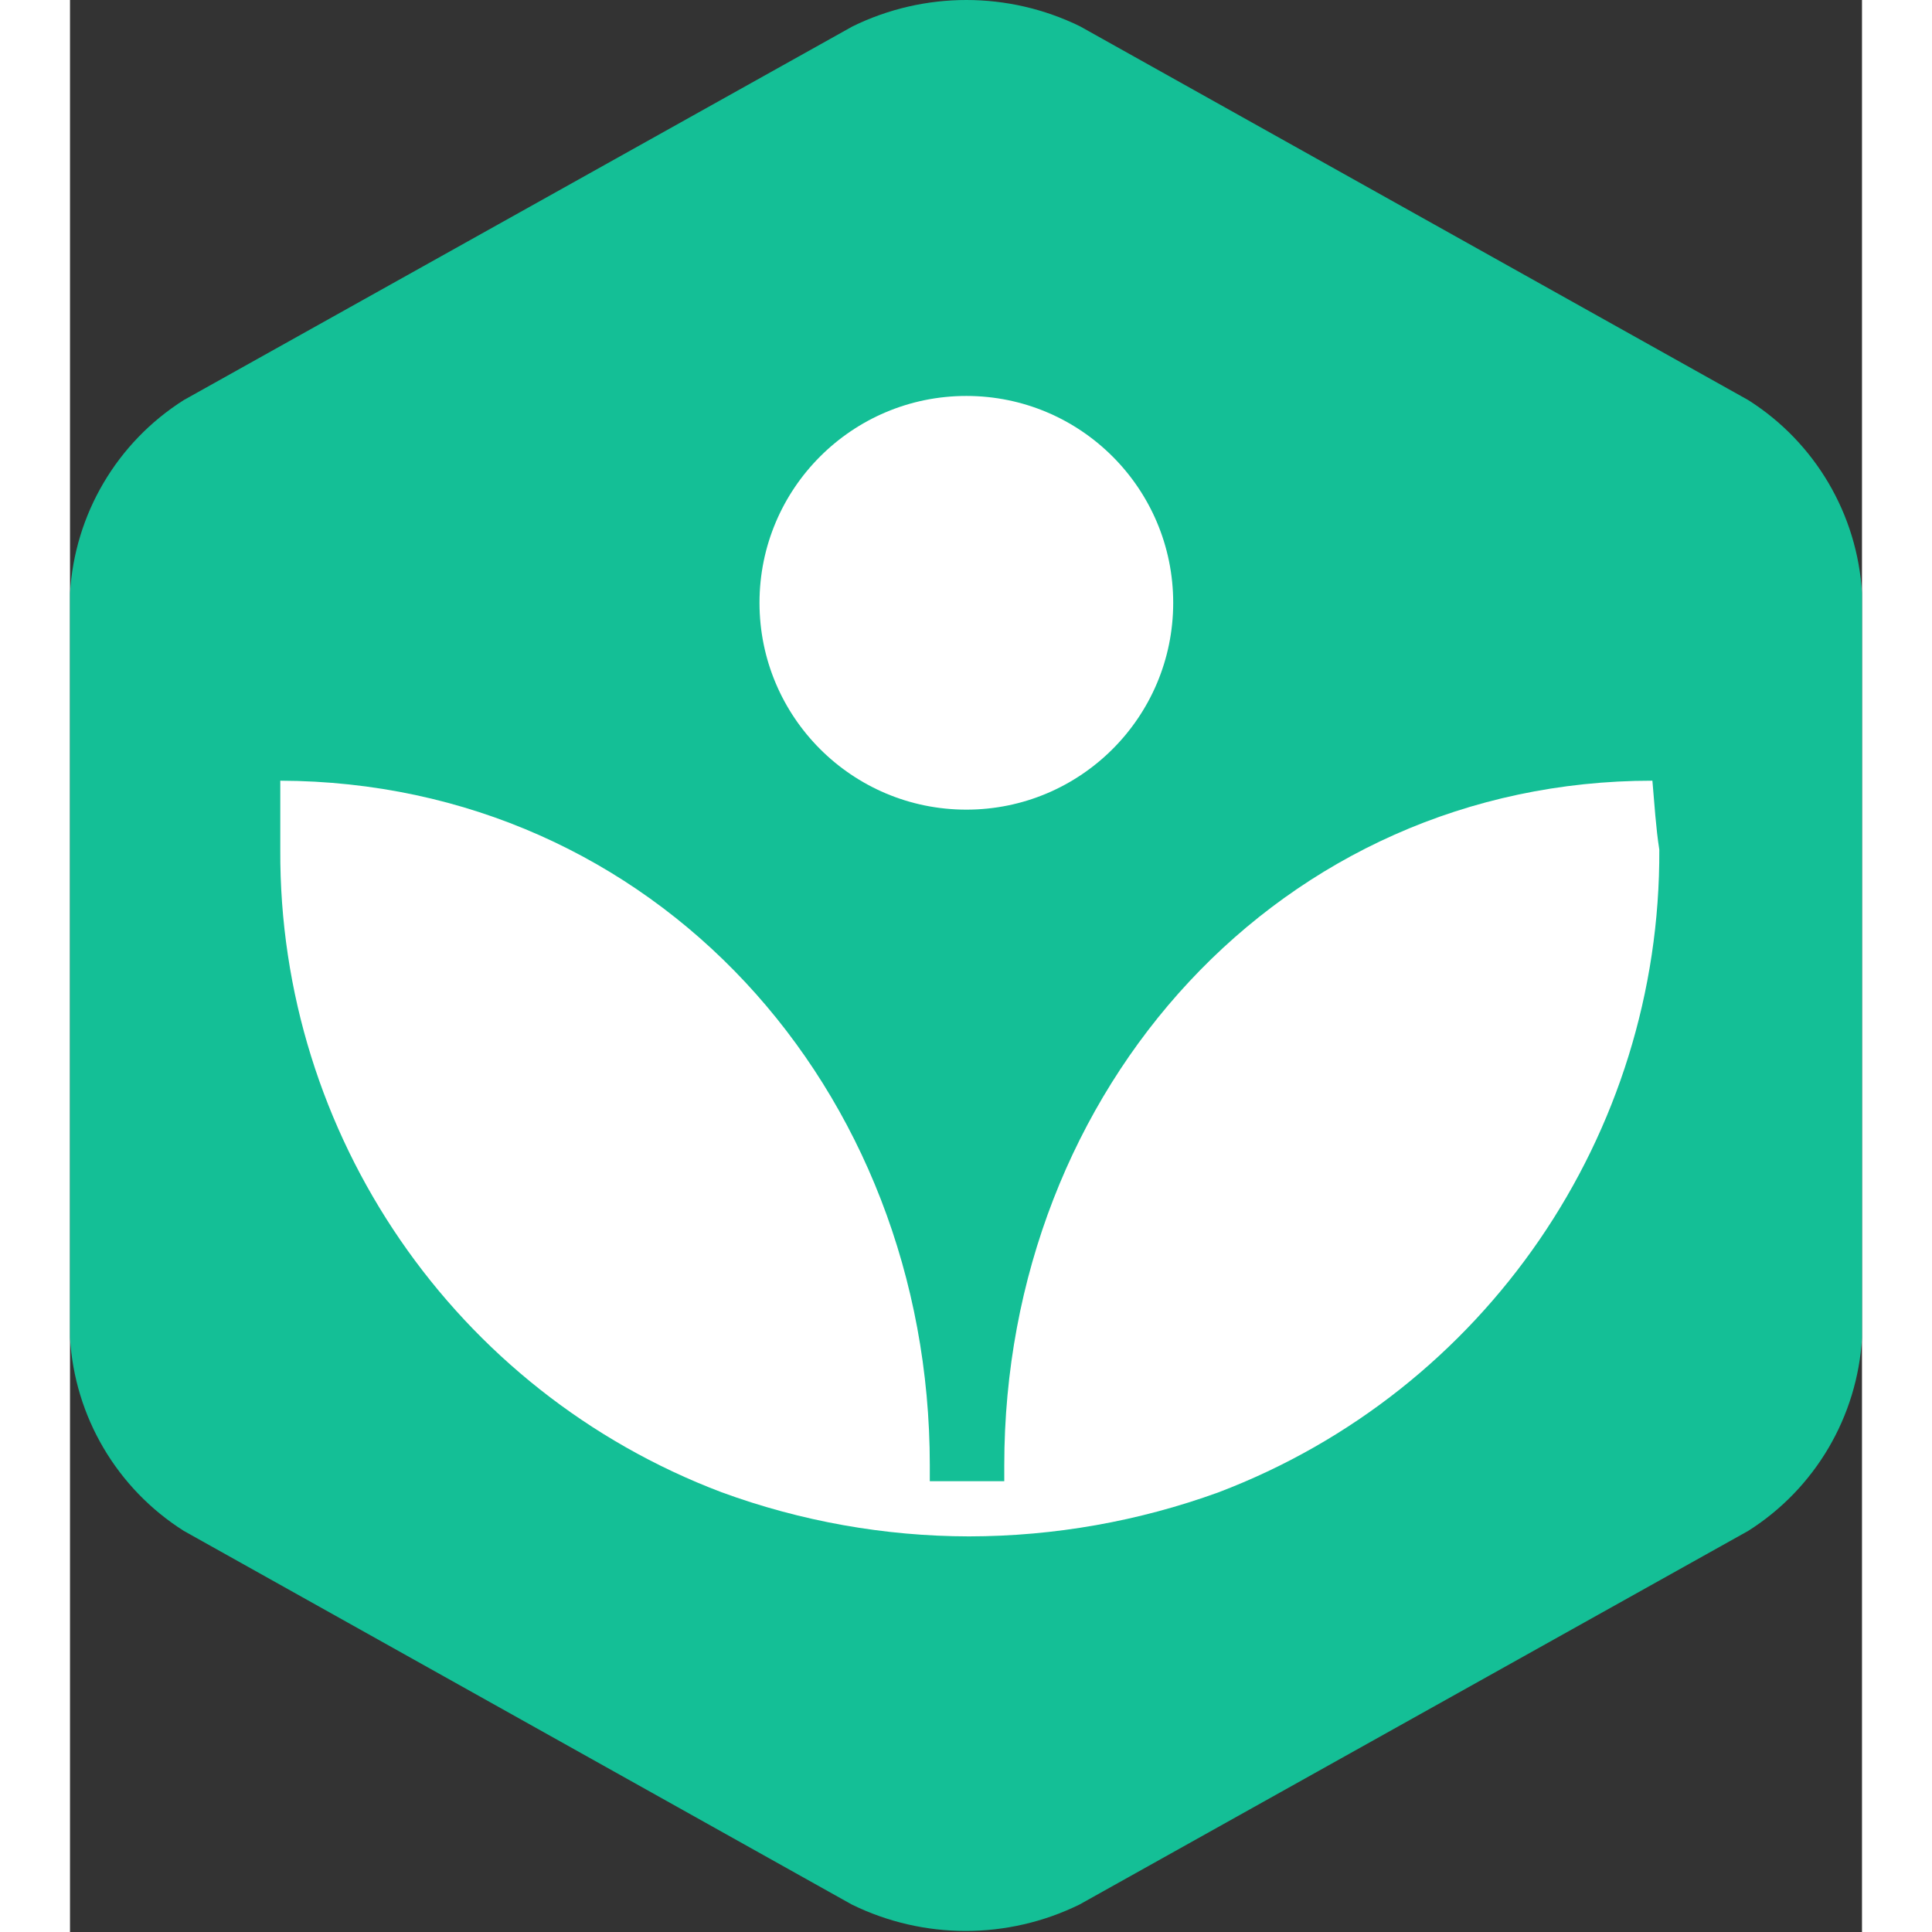 <svg viewBox="0 0 256 276" version="1.1" xmlns="http://www.w3.org/2000/svg" preserveAspectRatio="xMidYMid" height="1em" width="1em">
  <rect x="0" y="0" width="256" height="276" fill="#333333" stroke="none"/>
  <g>
    <path d="M16.252,57.155 C6.71,63.195 0.66,73.461 0,84.735 L0,191.115 C0.66,202.389 6.71,212.655 16.252,218.695 L111.699,272.082 C121.952,277.105 133.951,277.105 144.204,272.082 L239.749,218.695 C249.292,212.655 255.341,202.389 256.001,191.115 L256.001,84.735 C255.341,73.461 249.292,63.195 239.749,57.155 L144.302,3.768 C134.05,-1.256 122.05,-1.256 111.797,3.768 L16.252,57.155 Z" fill="#14BF96"/>
    <path d="M226.057,111.527 C173.064,111.527 133.467,155.458 133.467,209.337 L133.467,211.603 L122.829,211.603 L122.829,209.337 C122.829,155.458 83.429,111.724 30.041,111.527 C30.041,114.876 30.041,118.323 30.041,121.377 C29.827,162.138 54.963,198.742 93.082,213.179 C104.41,217.332 116.379,219.466 128.444,219.483 C140.605,219.466 152.671,217.333 164.101,213.179 C202.164,198.686 227.245,162.104 227.044,121.377 C226.55,118.225 226.353,114.876 226.057,111.527 Z" fill="#FFFFFF"/>
    <circle fill="#FFFFFF" cx="128.05" cy="86.114" r="29.55"/>
  </g>
</svg>
